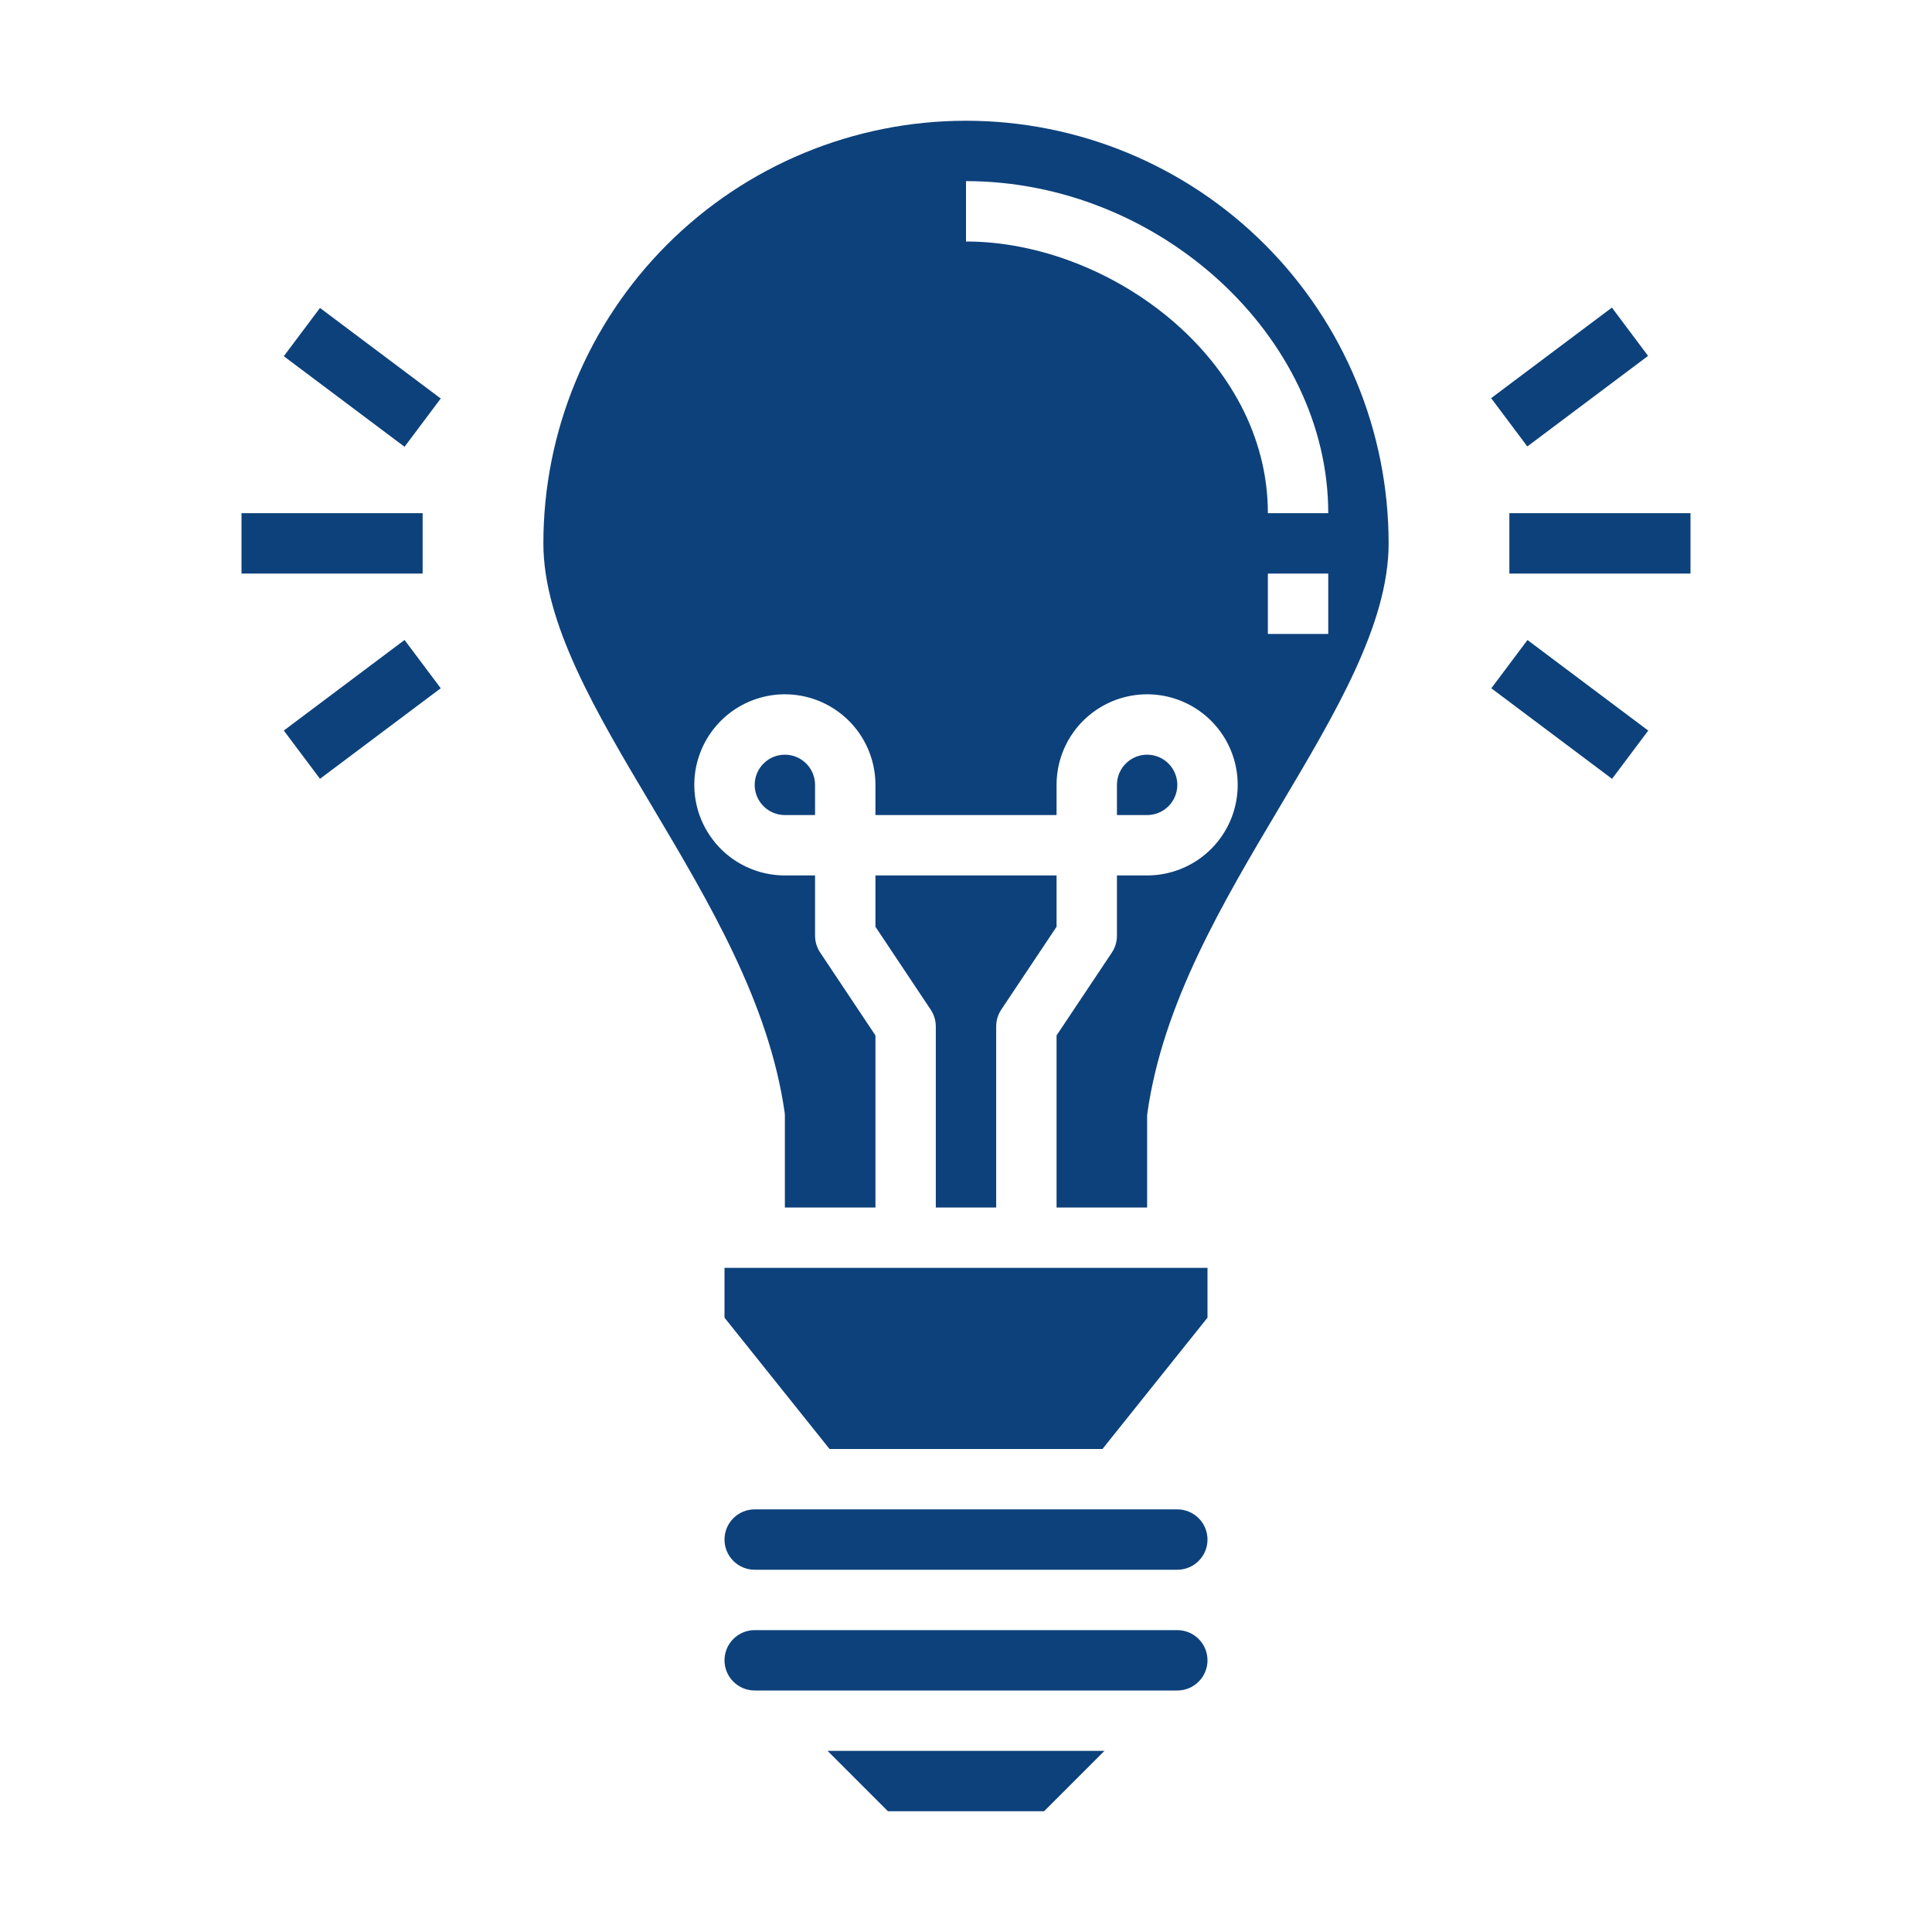 <svg width="48" height="48" viewBox="0 0 48 48" fill="none" xmlns="http://www.w3.org/2000/svg">
<path d="M18.75 39H29.25C29.449 39 29.64 38.921 29.78 38.78C29.921 38.64 30 38.449 30 38.25C30 38.051 29.921 37.86 29.78 37.72C29.64 37.579 29.449 37.5 29.25 37.5H18.75C18.551 37.5 18.36 37.579 18.22 37.72C18.079 37.86 18 38.051 18 38.25C18 38.449 18.079 38.64 18.22 38.78C18.36 38.921 18.551 39 18.75 39Z" fill="#0D417B"/>
<path d="M18 32.737L20.61 36H27.39L30 32.737V31.5H18V32.737Z" fill="#0D417B"/>
<path d="M24.75 30V25.5C24.75 25.352 24.794 25.207 24.876 25.084L26.25 23.025V21.75H21.75V23.025L23.124 25.086C23.206 25.209 23.249 25.353 23.25 25.5V30H24.75Z" fill="#0D417B"/>
<path d="M27.44 43.5H20.561L22.061 45H25.94L27.44 43.5Z" fill="#0D417B"/>
<path d="M30 41.25C30 41.051 29.921 40.86 29.78 40.72C29.64 40.579 29.449 40.5 29.25 40.5H18.75C18.551 40.5 18.36 40.579 18.22 40.72C18.079 40.86 18 41.051 18 41.25C18 41.449 18.079 41.64 18.22 41.78C18.36 41.921 18.551 42 18.75 42H29.25C29.449 42 29.64 41.921 29.78 41.78C29.921 41.64 30 41.449 30 41.25Z" fill="#0D417B"/>
<path d="M34.5 13.5C34.5 10.715 33.394 8.045 31.425 6.075C29.456 4.106 26.785 3 24 3C21.215 3 18.544 4.106 16.575 6.075C14.606 8.045 13.5 10.715 13.5 13.5C13.5 15.494 14.81 17.7 16.2 20.032C17.629 22.436 19.107 24.922 19.495 27.643C19.5 27.679 19.501 27.714 19.5 27.75V30H21.75V25.725L20.376 23.664C20.294 23.541 20.251 23.397 20.25 23.25V21.75H19.5C19.055 21.75 18.62 21.618 18.25 21.371C17.88 21.124 17.592 20.772 17.421 20.361C17.251 19.95 17.206 19.497 17.293 19.061C17.38 18.625 17.594 18.224 17.909 17.909C18.224 17.594 18.625 17.38 19.061 17.293C19.497 17.206 19.95 17.251 20.361 17.421C20.772 17.592 21.124 17.88 21.371 18.25C21.618 18.62 21.75 19.055 21.75 19.5V20.25H26.25V19.5C26.25 19.055 26.382 18.62 26.629 18.25C26.876 17.88 27.228 17.592 27.639 17.421C28.05 17.251 28.503 17.206 28.939 17.293C29.375 17.38 29.776 17.594 30.091 17.909C30.406 18.224 30.62 18.625 30.707 19.061C30.794 19.497 30.749 19.95 30.579 20.361C30.408 20.772 30.12 21.124 29.75 21.371C29.38 21.618 28.945 21.75 28.5 21.75H27.75V23.25C27.75 23.398 27.706 23.543 27.624 23.666L26.25 25.725V30H28.5V27.75C28.5 27.714 28.502 27.679 28.508 27.643C28.896 24.922 30.374 22.436 31.803 20.032C33.19 17.7 34.5 15.494 34.5 13.5V13.5ZM24 6V4.5C28.795 4.5 33 8.356 33 12.75H31.5C31.5 8.887 27.541 6 24 6ZM31.5 14.25H33V15.75H31.5V14.25Z" fill="#0D417B"/>
<path d="M29.25 19.5C29.25 19.301 29.171 19.11 29.03 18.97C28.89 18.829 28.699 18.75 28.5 18.75C28.301 18.75 28.11 18.829 27.97 18.97C27.829 19.11 27.75 19.301 27.75 19.5V20.25H28.5C28.699 20.25 28.89 20.171 29.03 20.03C29.171 19.89 29.25 19.699 29.25 19.5Z" fill="#0D417B"/>
<path d="M18.75 19.5C18.75 19.699 18.829 19.89 18.97 20.03C19.11 20.171 19.301 20.25 19.5 20.25H20.25V19.5C20.25 19.301 20.171 19.11 20.03 18.97C19.89 18.829 19.699 18.75 19.5 18.75C19.301 18.75 19.11 18.829 18.97 18.97C18.829 19.11 18.75 19.301 18.75 19.5Z" fill="#0D417B"/>
<path d="M37.5 12.75H42V14.25H37.5V12.75Z" fill="#0D417B"/>
<path d="M37.047 9.892L40.047 7.642L40.946 8.842L37.946 11.092L37.047 9.892Z" fill="#0D417B"/>
<path d="M37.051 17.1L37.95 15.901L40.95 18.151L40.051 19.35L37.051 17.1Z" fill="#0D417B"/>
<path d="M6 12.75H10.5V14.25H6V12.75Z" fill="#0D417B"/>
<path d="M7.051 8.85L7.95 7.651L10.95 9.901L10.051 11.1L7.051 8.85Z" fill="#0D417B"/>
<path d="M7.051 18.15L10.051 15.9L10.95 17.099L7.95 19.349L7.051 18.15Z" fill="#0D417B"/>
</svg>

